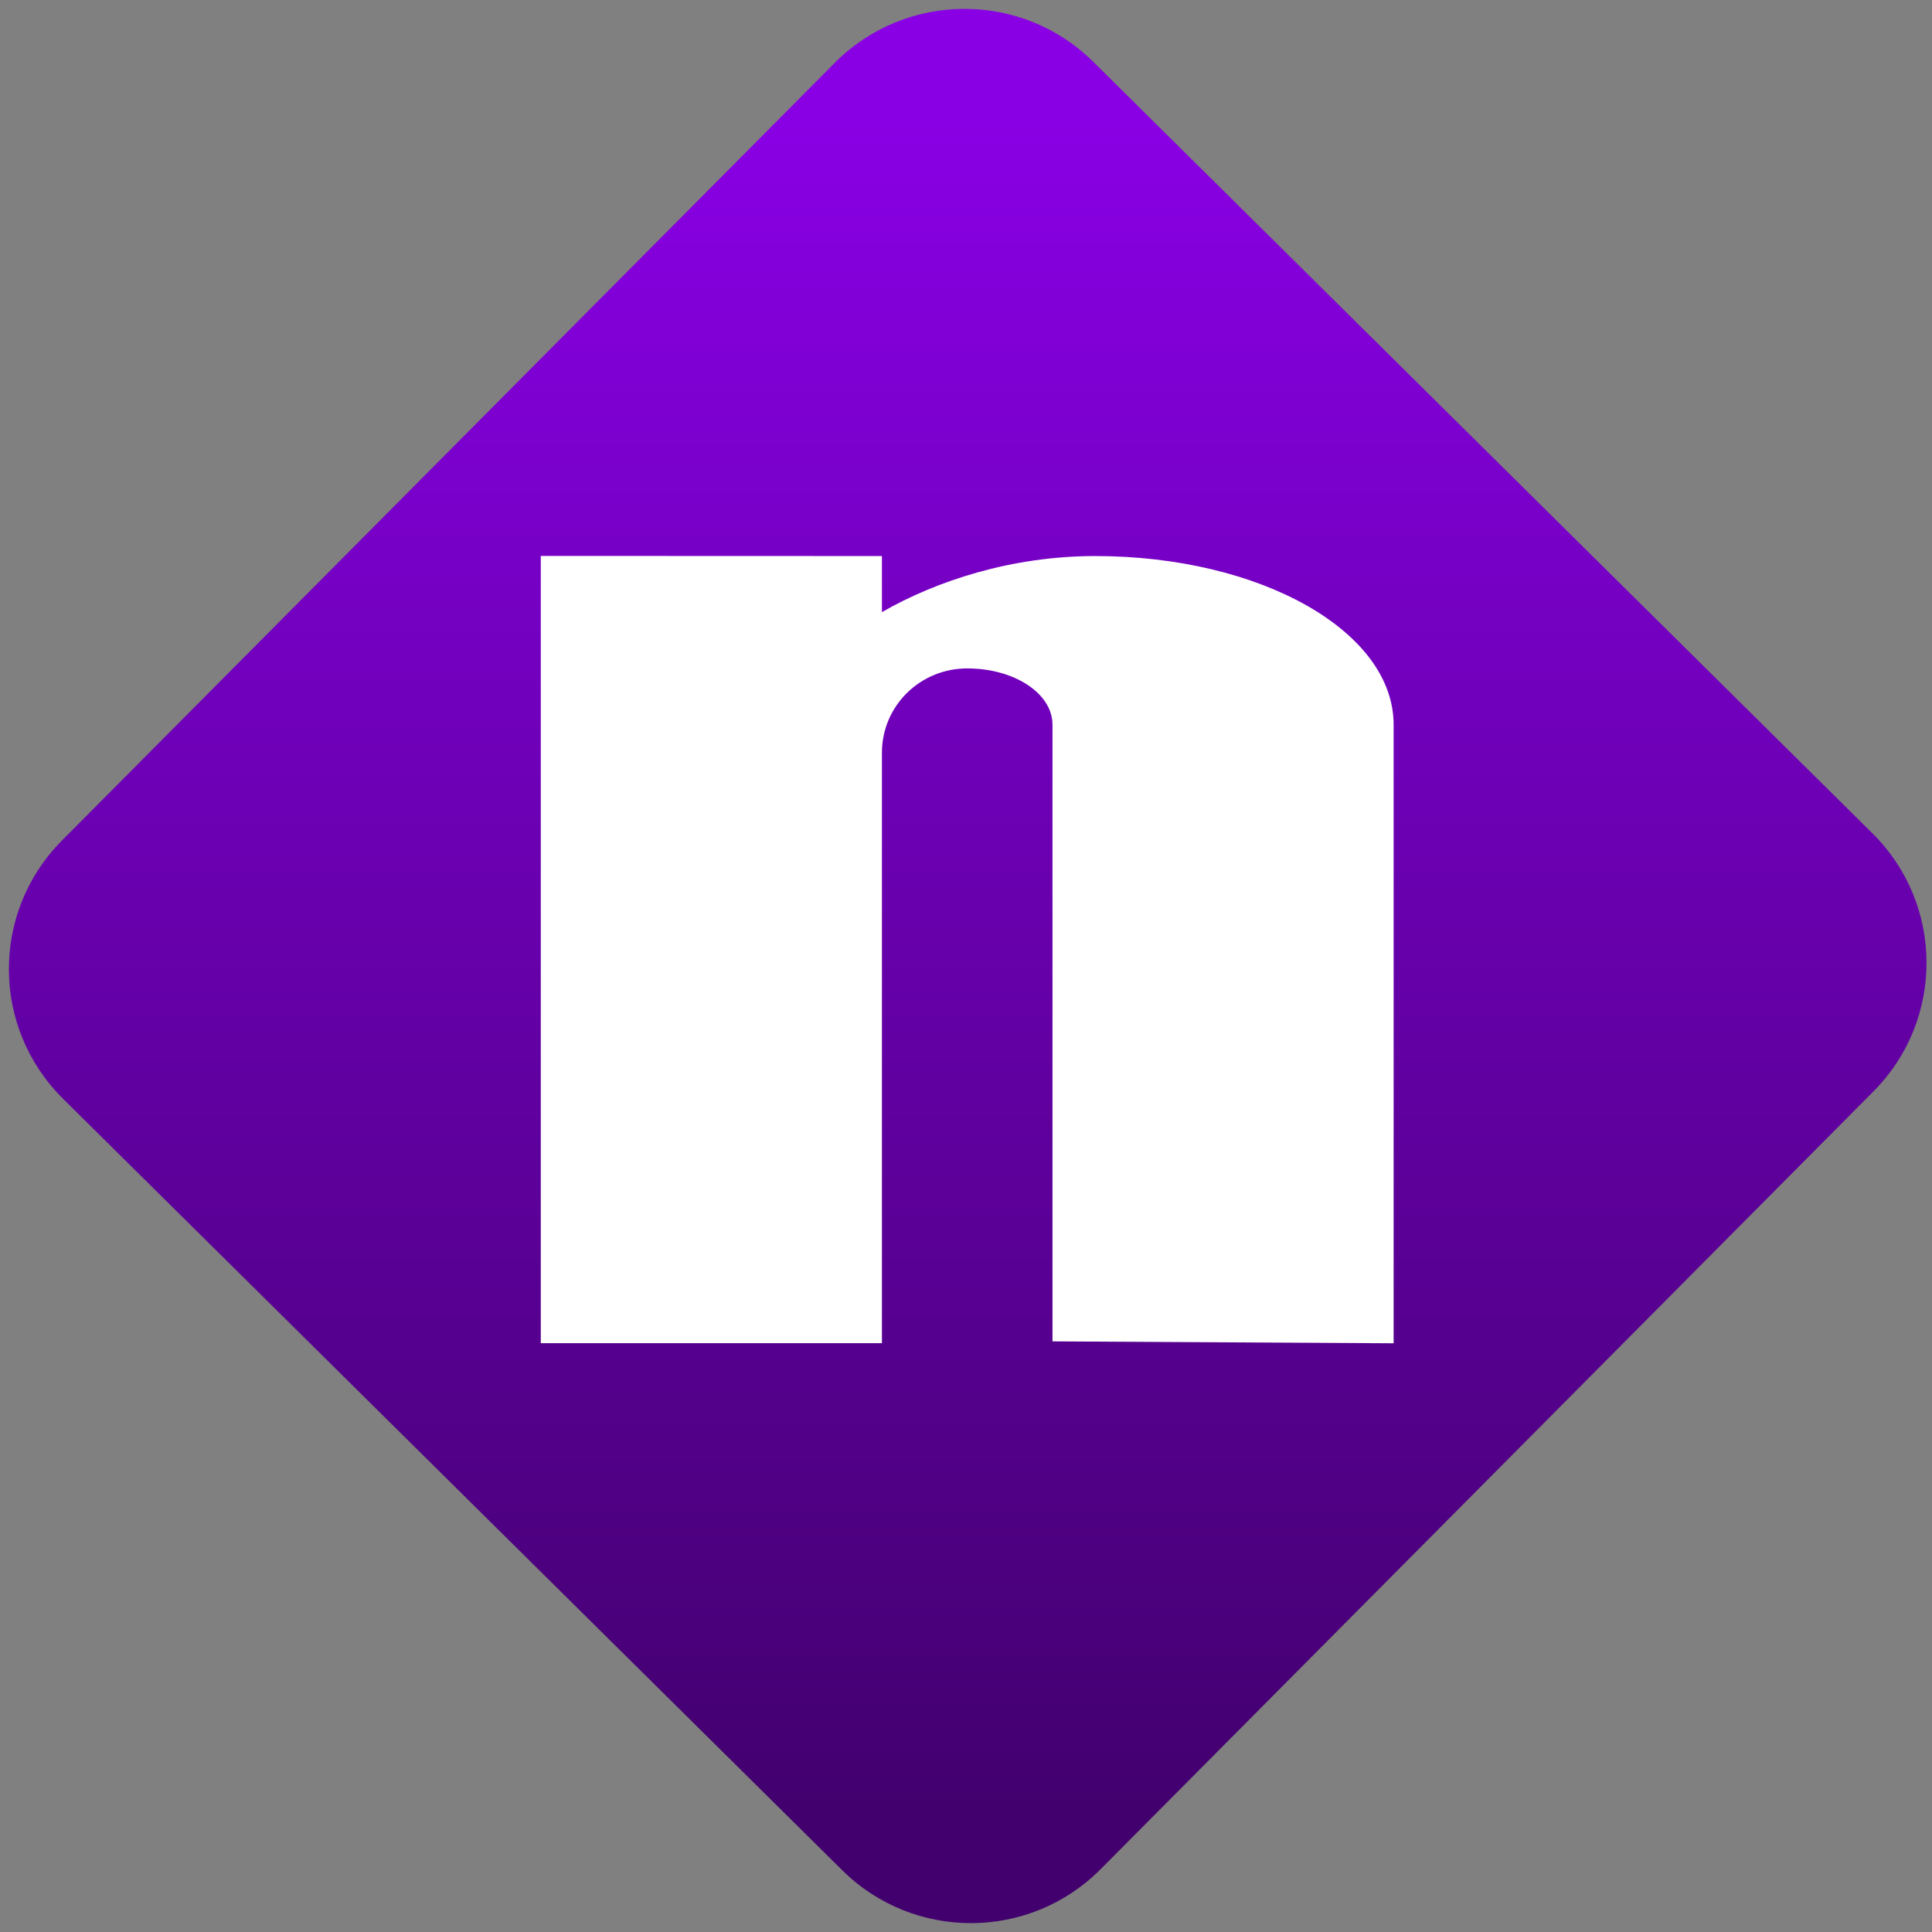 <svg width="64" height="64" viewBox="0 0 64 64" version="1.1"><rect x="0" y="0" width="64" height="64" fill="#808080" stroke="none"/><defs><linearGradient id="linear-pattern-0" gradientUnits="userSpaceOnUse" x1="0" y1="0" x2="0" y2="1" gradientTransform="matrix(60, 0, 0, 56, 0, 4)"><stop offset="0" stop-color="#8900e4" stop-opacity="1"/><stop offset="1" stop-color="#42006e" stop-opacity="1"/></linearGradient></defs><path fill="url(#linear-pattern-0)" fill-opacity="1" d="M 36.219 2.051 L 62.027 27.605 C 64.402 29.957 64.418 33.785 62.059 36.156 L 36.461 61.918 C 34.105 64.289 30.27 64.305 27.895 61.949 L 2.086 36.395 C -0.289 34.043 -0.305 30.215 2.051 27.844 L 27.652 2.082 C 30.008 -0.289 33.844 -0.305 36.219 2.051 Z M 36.219 2.051 " /><g transform="matrix(1.008,0,0,1.003,16.221,16.077)"><path fill-rule="nonzero" fill="rgb(100%, 100%, 100%)" fill-opacity="1" d="M 1.68 2.332 L 1.68 28.332 L 12.891 28.332 L 12.891 8.832 C 12.891 7.289 14.141 6.047 15.695 6.047 C 17.246 6.047 18.496 6.875 18.496 7.906 L 18.496 28.273 L 29.707 28.336 L 29.707 7.906 C 29.707 4.82 25.332 2.336 19.898 2.336 C 17.148 2.336 14.668 3.16 12.891 4.188 L 12.891 2.336 Z M 1.68 2.332 "/></g></svg>
